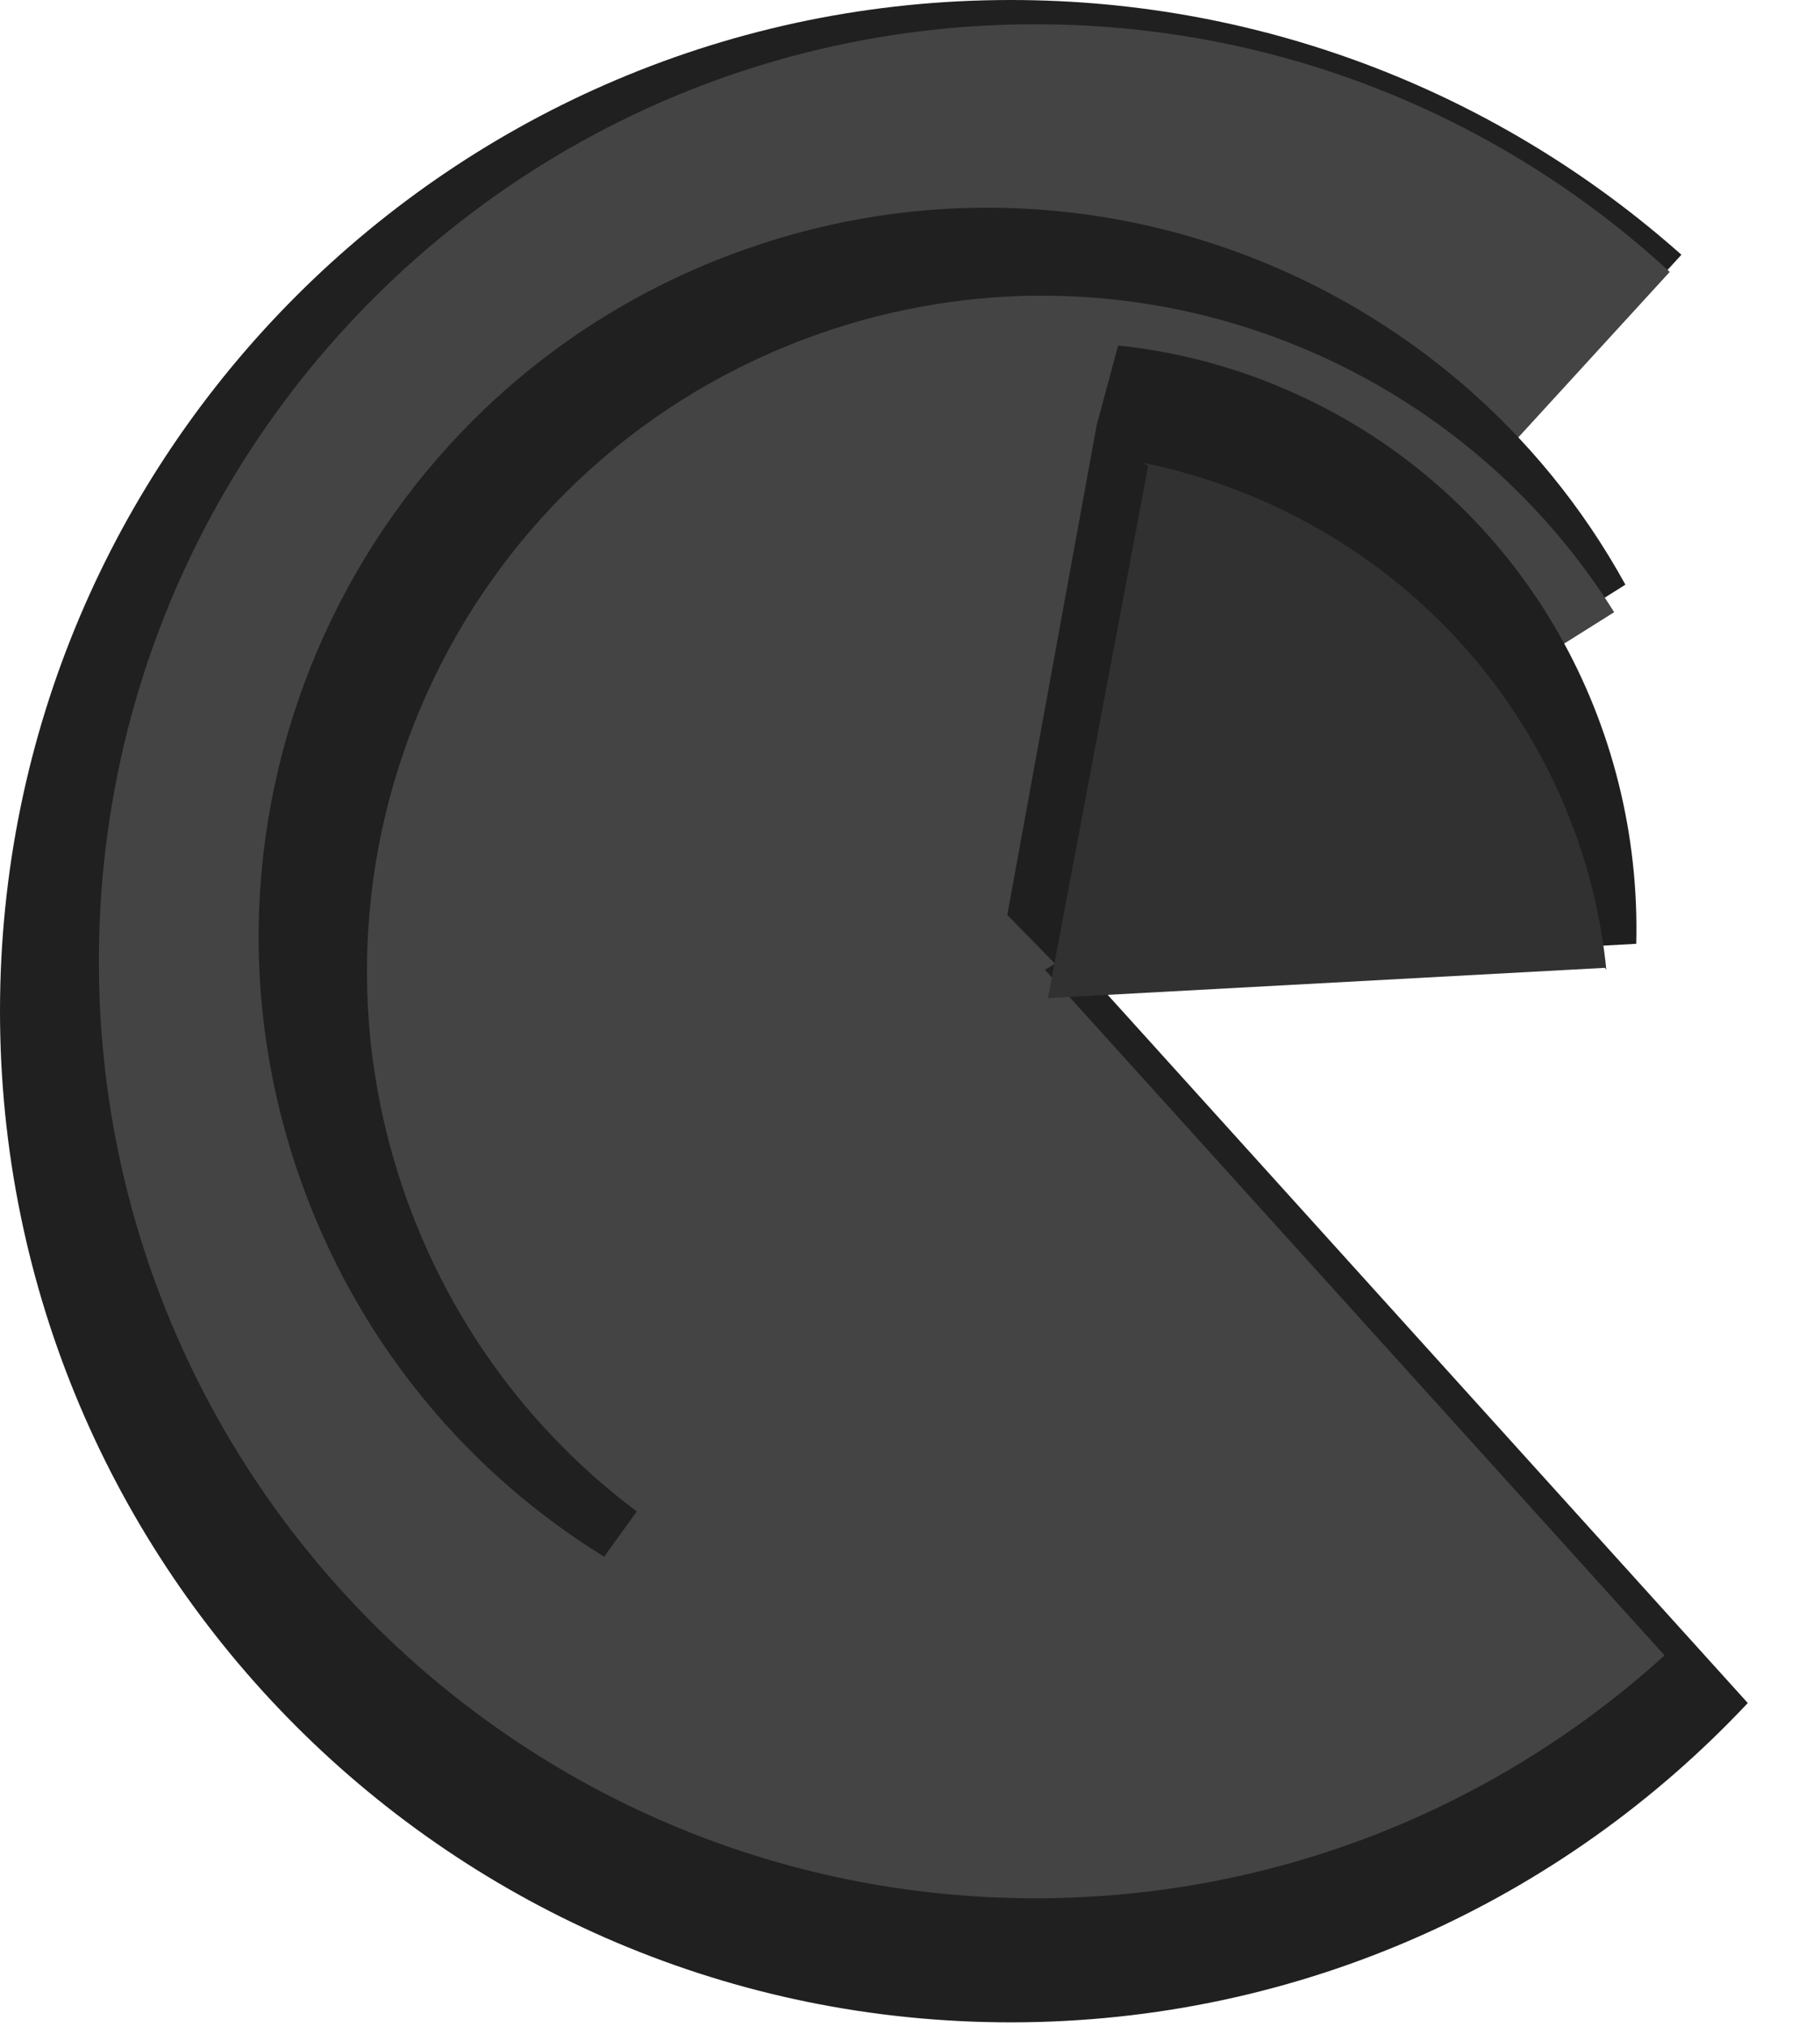 <svg width="300" height="334" viewBox="0 0 300 334" fill="none" xmlns="http://www.w3.org/2000/svg">
<path fill-rule="evenodd" clip-rule="evenodd" d="M277.158 41.972L174.11 154.532L288.095 280.582C257.703 312.965 214.512 333.193 166.597 333.193C74.588 333.193 0 258.605 0 166.597C0 74.588 74.588 0 166.597 0C209.023 0 247.745 15.859 277.158 41.972Z" fill="#202020"/>
<g filter="url(#filter0_d_66_134)">
<path fill-rule="evenodd" clip-rule="evenodd" d="M278.231 40.8L174.11 154.532L277.378 268.731C249.973 293.598 213.592 308.75 173.672 308.75C88.413 308.75 19.297 239.634 19.297 154.375C19.297 69.116 88.413 -3.05176e-05 173.672 -3.05176e-05C214.008 -3.05176e-05 250.731 15.47 278.231 40.8Z" fill="#444444"/>
</g>
<path fill-rule="evenodd" clip-rule="evenodd" d="M267.922 96.328L171.526 156.87L99.581 256.48C77.728 242.985 60.018 222.405 50.305 196.494C27.026 134.39 58.499 65.172 120.603 41.892C177.171 20.688 239.641 44.909 267.922 96.328Z" fill="#202020"/>
<g filter="url(#filter1_d_66_134)">
<path fill-rule="evenodd" clip-rule="evenodd" d="M267.071 96.862L171.526 156.87L107.159 245.905C90.185 233.533 76.518 216.224 68.594 195.086C47.022 137.537 76.187 73.397 133.735 51.825C184.13 32.935 239.578 52.95 267.071 96.862Z" fill="#444444"/>
</g>
<path fill-rule="evenodd" clip-rule="evenodd" d="M175.778 160.696L166.036 150.736L180.755 70.135L184.3 56.923C195.909 58.134 207.46 61.507 218.396 67.225C251.889 84.737 270.619 119.539 269.711 155.497L175.778 160.696Z" fill="#201F1F"/>
<g filter="url(#filter2_d_66_134)">
<path fill-rule="evenodd" clip-rule="evenodd" d="M267.545 155.455L175.735 160.441L192.245 72.832L191.557 72.289C199.913 73.981 208.194 76.826 216.181 80.893C246.217 96.188 264.724 125.021 267.778 155.765L267.545 155.455Z" fill="#313131"/>
</g>
<defs>
<filter id="filter0_d_66_134" x="14.297" y="-3.05176e-05" width="263.935" height="314.75" filterUnits="userSpaceOnUse" color-interpolation-filters="sRGB">
<feFlood flood-opacity="0" result="BackgroundImageFix"/>
<feColorMatrix in="SourceAlpha" type="matrix" values="0 0 0 0 0 0 0 0 0 0 0 0 0 0 0 0 0 0 127 0" result="hardAlpha"/>
<feOffset dx="-3" dy="4"/>
<feGaussianBlur stdDeviation="1"/>
<feComposite in2="hardAlpha" operator="out"/>
<feColorMatrix type="matrix" values="0 0 0 0 0 0 0 0 0 0 0 0 0 0 0 0 0 0 0.25 0"/>
<feBlend mode="normal" in2="BackgroundImageFix" result="effect1_dropShadow_66_134"/>
<feBlend mode="normal" in="SourceGraphic" in2="effect1_dropShadow_66_134" result="shape"/>
</filter>
<filter id="filter1_d_66_134" x="58.484" y="44.715" width="209.587" height="207.19" filterUnits="userSpaceOnUse" color-interpolation-filters="sRGB">
<feFlood flood-opacity="0" result="BackgroundImageFix"/>
<feColorMatrix in="SourceAlpha" type="matrix" values="0 0 0 0 0 0 0 0 0 0 0 0 0 0 0 0 0 0 127 0" result="hardAlpha"/>
<feOffset dx="-1" dy="4"/>
<feGaussianBlur stdDeviation="1"/>
<feComposite in2="hardAlpha" operator="out"/>
<feColorMatrix type="matrix" values="0 0 0 0 0 0 0 0 0 0 0 0 0 0 0 0 0 0 0.4 0"/>
<feBlend mode="normal" in2="BackgroundImageFix" result="effect1_dropShadow_66_134"/>
<feBlend mode="normal" in="SourceGraphic" in2="effect1_dropShadow_66_134" result="shape"/>
</filter>
<filter id="filter2_d_66_134" x="170.735" y="72.289" width="97.043" height="94.152" filterUnits="userSpaceOnUse" color-interpolation-filters="sRGB">
<feFlood flood-opacity="0" result="BackgroundImageFix"/>
<feColorMatrix in="SourceAlpha" type="matrix" values="0 0 0 0 0 0 0 0 0 0 0 0 0 0 0 0 0 0 127 0" result="hardAlpha"/>
<feOffset dx="-3" dy="4"/>
<feGaussianBlur stdDeviation="1"/>
<feComposite in2="hardAlpha" operator="out"/>
<feColorMatrix type="matrix" values="0 0 0 0 0 0 0 0 0 0 0 0 0 0 0 0 0 0 0.25 0"/>
<feBlend mode="normal" in2="BackgroundImageFix" result="effect1_dropShadow_66_134"/>
<feBlend mode="normal" in="SourceGraphic" in2="effect1_dropShadow_66_134" result="shape"/>
</filter>
</defs>
</svg>
